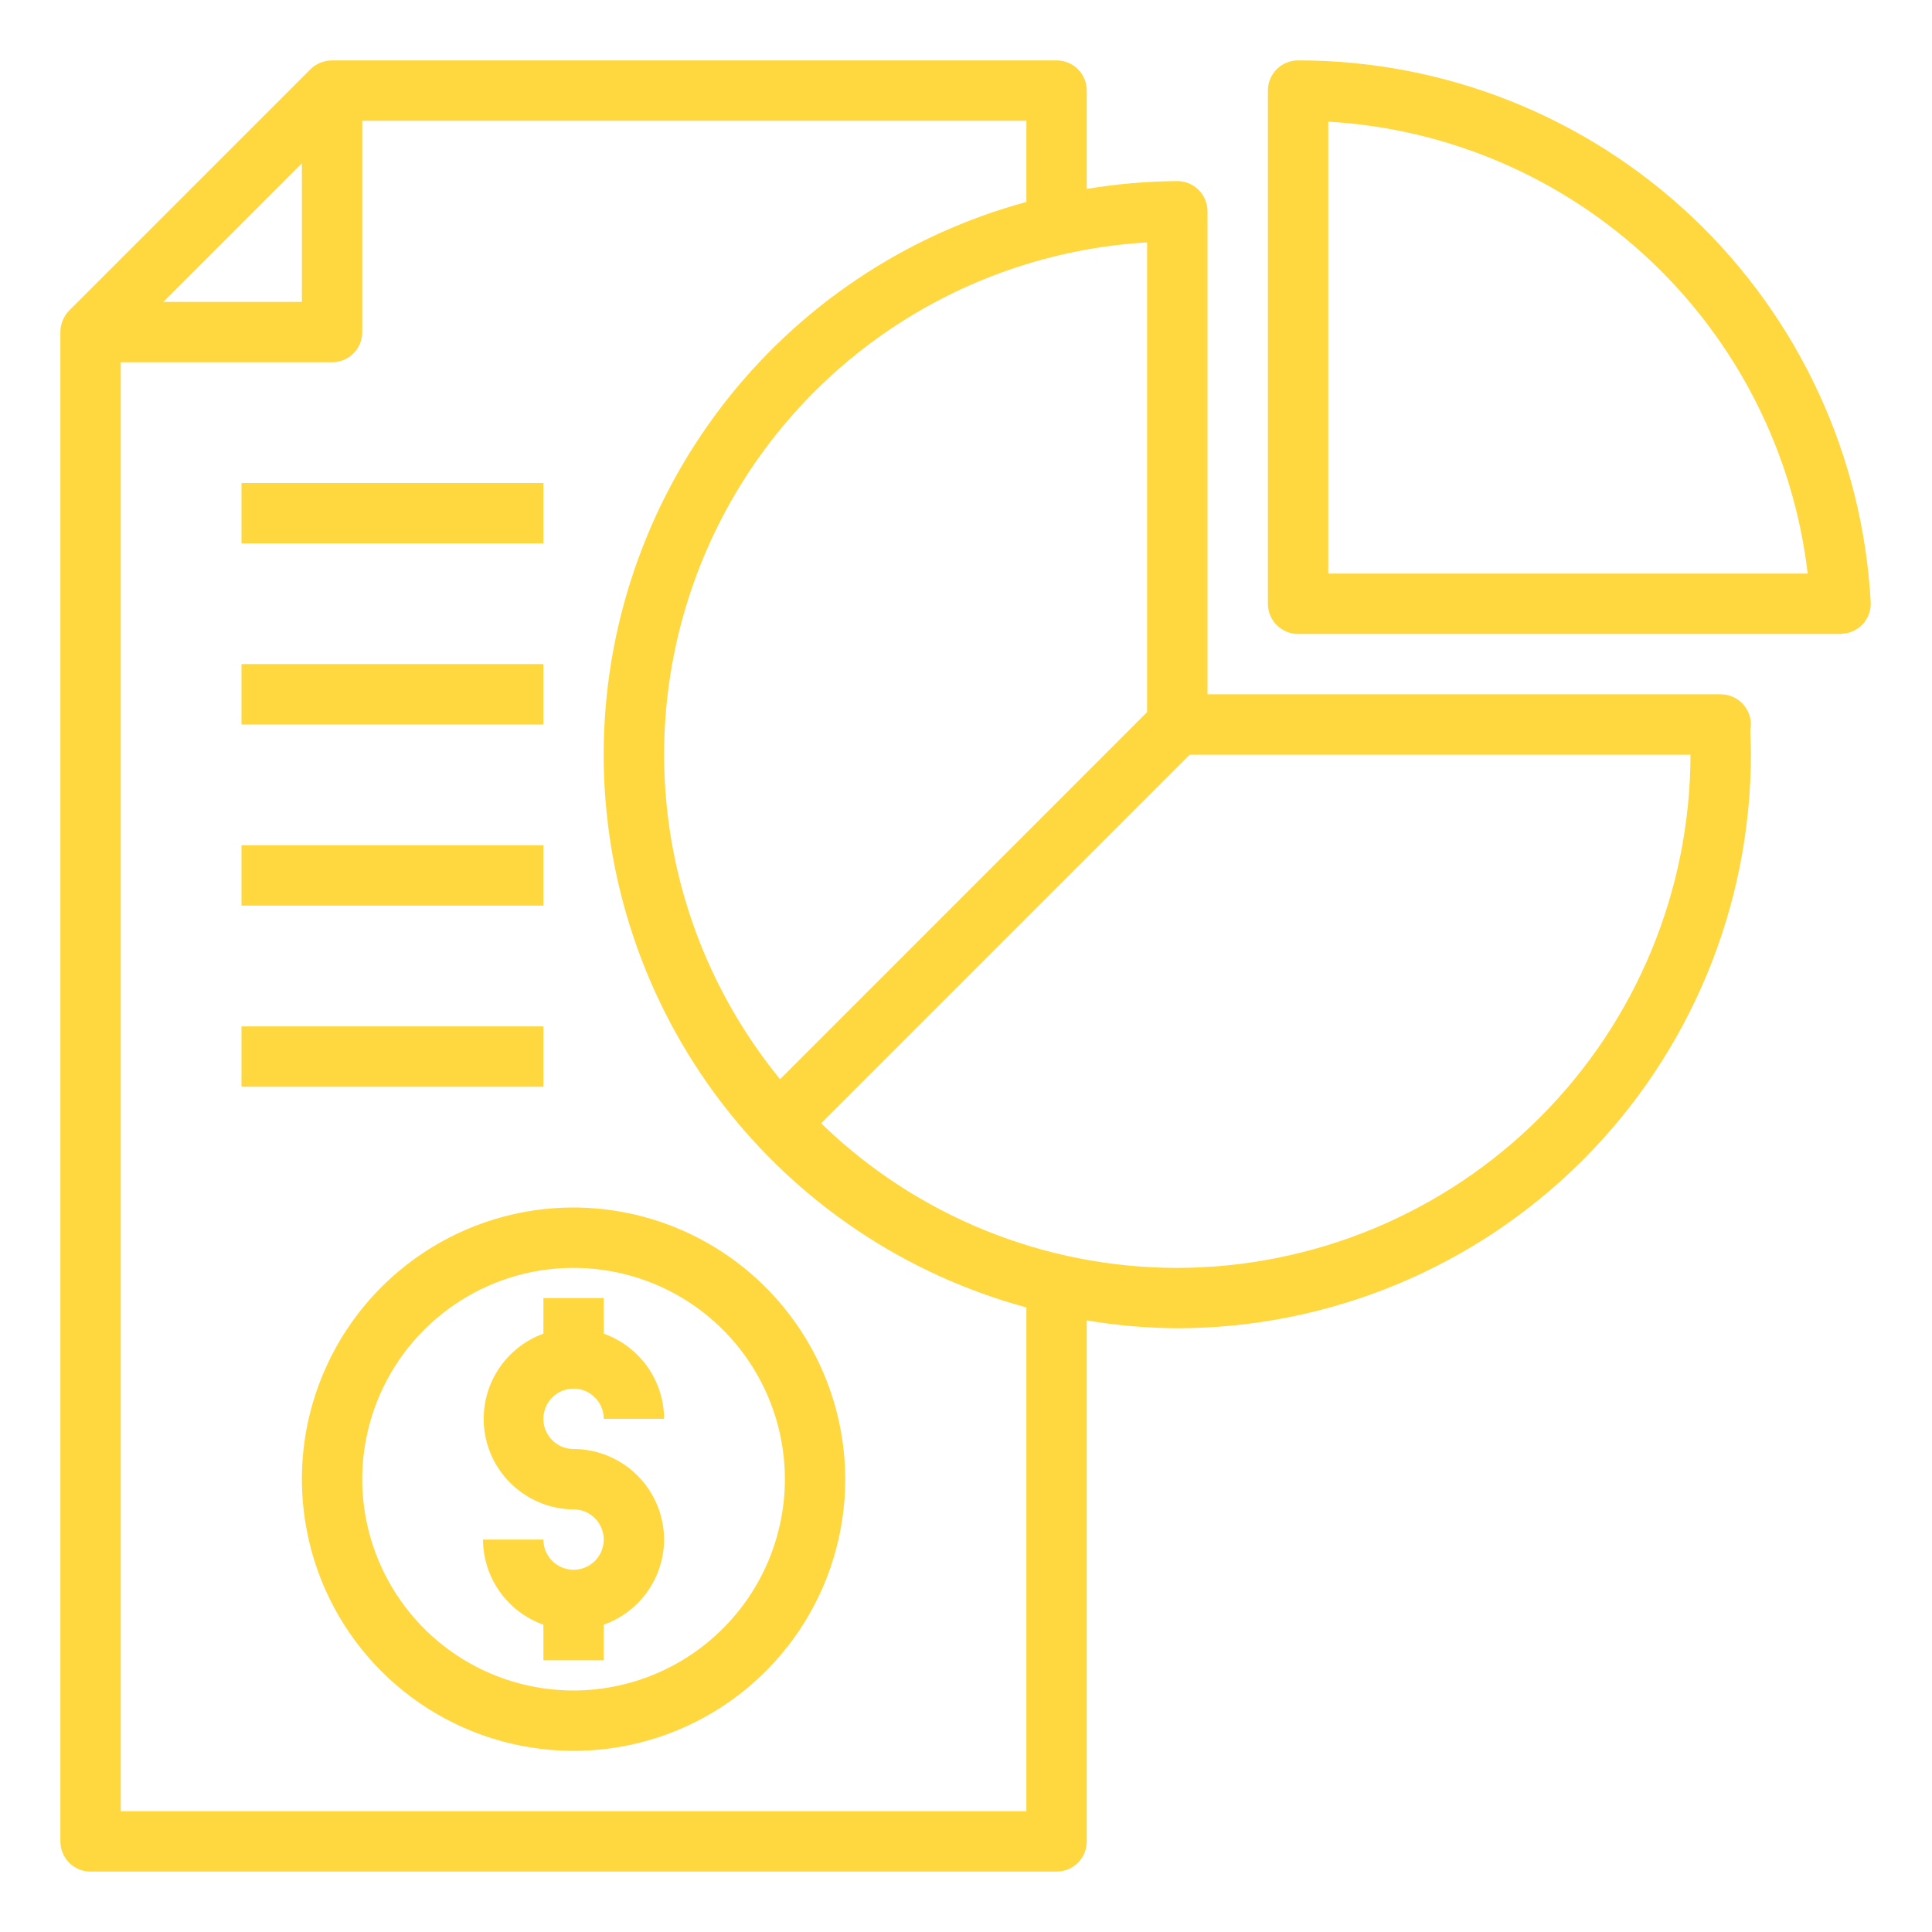 <svg width="30" height="30" viewBox="0 0 30 30" fill="none" xmlns="http://www.w3.org/2000/svg">
<path d="M27.188 11.25C27.188 11.126 27.138 11.007 27.05 10.918C26.962 10.831 26.843 10.781 26.719 10.781H18.75V3.281C18.75 3.157 18.701 3.038 18.613 2.95C18.525 2.862 18.406 2.812 18.281 2.812C17.81 2.815 17.34 2.856 16.875 2.934V1.406C16.875 1.282 16.826 1.163 16.738 1.075C16.65 0.987 16.531 0.938 16.406 0.938H5.156C5.032 0.938 4.913 0.987 4.823 1.073L1.073 4.823C0.987 4.913 0.938 5.032 0.938 5.156V28.594C0.938 28.718 0.987 28.837 1.075 28.925C1.163 29.013 1.282 29.062 1.406 29.062H16.406C16.531 29.062 16.65 29.013 16.738 28.925C16.826 28.837 16.875 28.718 16.875 28.594V20.503C17.34 20.582 17.81 20.622 18.281 20.625C20.643 20.623 22.907 19.684 24.577 18.014C26.246 16.344 27.185 14.08 27.188 11.719C27.188 11.592 27.183 11.466 27.178 11.339C27.184 11.31 27.187 11.28 27.188 11.25ZM17.812 3.764V11.058L12.113 16.758C11.183 15.621 10.586 14.25 10.386 12.796C10.187 11.341 10.394 9.86 10.984 8.516C11.573 7.171 12.523 6.016 13.728 5.177C14.934 4.339 16.347 3.85 17.812 3.764ZM4.688 2.536V4.688H2.536L4.688 2.536ZM15.938 28.125H1.875V5.625H5.156C5.281 5.625 5.4 5.576 5.488 5.488C5.576 5.4 5.625 5.281 5.625 5.156V1.875H15.938V3.136C14.053 3.648 12.389 4.765 11.203 6.316C10.017 7.868 9.374 9.766 9.374 11.719C9.374 13.671 10.017 15.57 11.203 17.121C12.389 18.672 14.053 19.79 15.938 20.302V28.125ZM18.281 19.688C16.215 19.688 14.231 18.882 12.75 17.442L18.473 11.719H26.25C26.247 13.831 25.407 15.856 23.913 17.35C22.419 18.844 20.394 19.684 18.281 19.688Z" fill="#FFD73F"/>
<path d="M20.156 9.844H28.594V9.841C28.656 9.84 28.718 9.826 28.774 9.8C28.831 9.774 28.883 9.737 28.925 9.692C28.967 9.646 29 9.592 29.021 9.533C29.042 9.474 29.051 9.412 29.048 9.35C28.924 7.076 27.932 4.937 26.278 3.372C24.624 1.807 22.433 0.936 20.156 0.938C20.032 0.938 19.913 0.987 19.825 1.075C19.737 1.163 19.688 1.282 19.688 1.406V9.375C19.688 9.499 19.737 9.619 19.825 9.706C19.913 9.794 20.032 9.844 20.156 9.844ZM28.07 8.906H20.625V1.889C22.493 1.997 24.262 2.76 25.624 4.043C26.985 5.327 27.851 7.048 28.07 8.906Z" fill="#FFD73F"/>
<path d="M8.906 18.75C8.072 18.75 7.256 18.997 6.562 19.461C5.869 19.924 5.328 20.583 5.009 21.354C4.689 22.125 4.606 22.973 4.769 23.792C4.931 24.61 5.333 25.362 5.923 25.952C6.513 26.542 7.265 26.944 8.083 27.106C8.902 27.269 9.75 27.186 10.521 26.866C11.292 26.547 11.95 26.006 12.414 25.313C12.878 24.619 13.125 23.803 13.125 22.969C13.123 21.85 12.678 20.778 11.887 19.988C11.097 19.197 10.025 18.752 8.906 18.75ZM8.906 26.25C8.257 26.25 7.623 26.058 7.083 25.697C6.544 25.337 6.123 24.824 5.875 24.224C5.626 23.625 5.561 22.965 5.688 22.329C5.815 21.692 6.127 21.107 6.586 20.649C7.045 20.19 7.63 19.877 8.266 19.75C8.903 19.624 9.562 19.689 10.162 19.937C10.761 20.186 11.274 20.606 11.634 21.146C11.995 21.685 12.188 22.32 12.188 22.969C12.187 23.839 11.841 24.673 11.225 25.288C10.61 25.903 9.776 26.249 8.906 26.25Z" fill="#FFD73F"/>
<path d="M10.312 23.906C10.311 24.196 10.22 24.479 10.053 24.715C9.885 24.952 9.648 25.131 9.375 25.228V25.781H8.438V25.228C8.164 25.131 7.928 24.952 7.76 24.715C7.592 24.479 7.501 24.196 7.5 23.906H8.438C8.438 23.999 8.465 24.09 8.517 24.167C8.568 24.244 8.641 24.304 8.727 24.339C8.813 24.375 8.907 24.384 8.998 24.366C9.089 24.348 9.172 24.303 9.238 24.238C9.303 24.172 9.348 24.089 9.366 23.998C9.384 23.907 9.375 23.812 9.339 23.727C9.304 23.641 9.244 23.568 9.167 23.517C9.09 23.465 8.999 23.438 8.906 23.438C8.576 23.435 8.258 23.317 8.007 23.103C7.755 22.89 7.587 22.595 7.531 22.269C7.475 21.944 7.536 21.61 7.701 21.325C7.867 21.04 8.127 20.822 8.438 20.709V20.156H9.375V20.709C9.648 20.807 9.885 20.986 10.053 21.222C10.22 21.459 10.311 21.741 10.312 22.031H9.375C9.375 21.939 9.348 21.848 9.296 21.771C9.244 21.694 9.171 21.634 9.086 21.598C9 21.563 8.906 21.553 8.815 21.572C8.724 21.59 8.64 21.634 8.575 21.7C8.509 21.765 8.465 21.849 8.447 21.94C8.428 22.031 8.438 22.125 8.473 22.211C8.509 22.296 8.569 22.369 8.646 22.421C8.723 22.473 8.814 22.5 8.906 22.5C9.279 22.501 9.636 22.65 9.899 22.913C10.163 23.177 10.311 23.534 10.312 23.906Z" fill="#FFD73F"/>
<path d="M3.75 7.5H8.438V8.438H3.75V7.5Z" fill="#FFD73F"/>
<path d="M3.75 10.312H8.438V11.25H3.75V10.312Z" fill="#FFD73F"/>
<path d="M3.75 13.125H8.438V14.062H3.75V13.125Z" fill="#FFD73F"/>
<path d="M3.75 15.938H8.438V16.875H3.75V15.938Z" fill="#FFD73F"/>
</svg>
